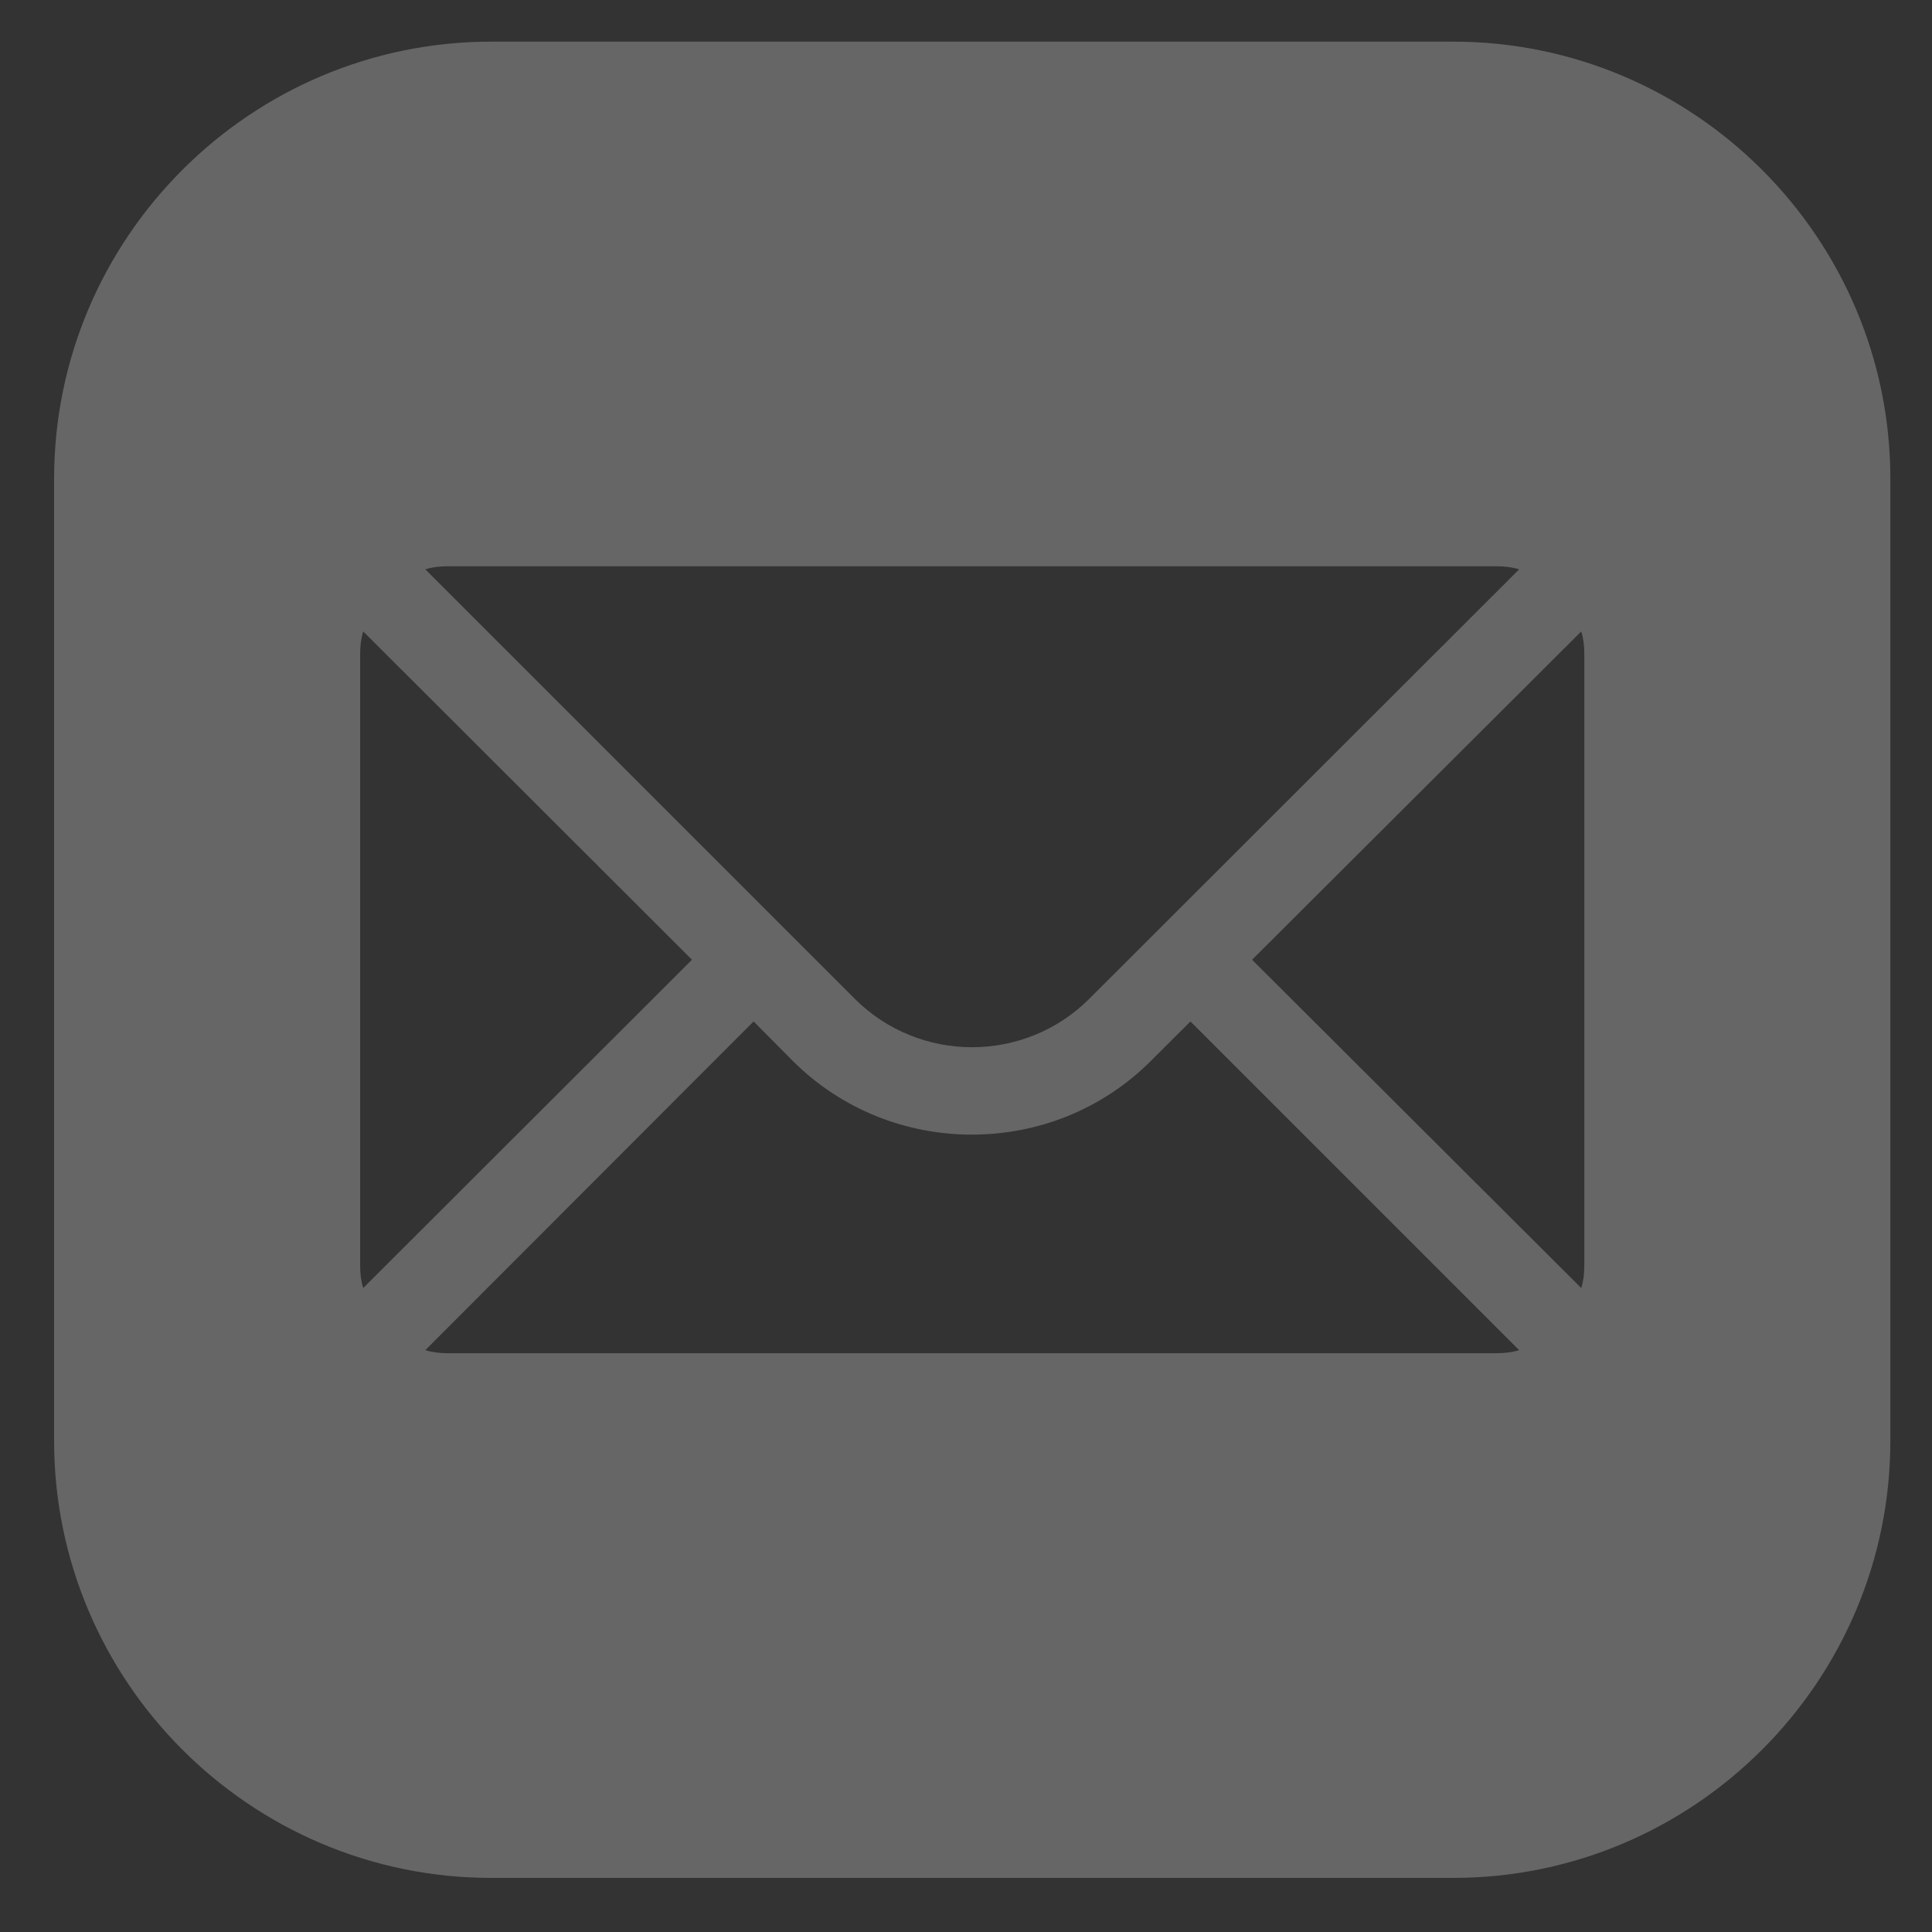 <svg width="29" height="29" viewBox="0 0 29 29" fill="none" xmlns="http://www.w3.org/2000/svg">
<rect x="0" y="0" width="29" height="29" fill="#333333" stroke="none"/>
<path d="M7.375 0.625C3.758 0.625 0.812 3.571 0.812 7.188V21.625C0.812 25.242 3.758 28.188 7.375 28.188H21.812C25.429 28.188 28.375 25.242 28.375 21.625V7.188C28.375 3.571 25.429 0.625 21.812 0.625H7.375ZM6.719 8.5H22.469C22.587 8.5 22.698 8.513 22.803 8.546L16.352 14.991C15.381 15.962 13.8 15.962 12.829 14.991L6.384 8.546C6.489 8.513 6.601 8.5 6.719 8.5ZM5.452 9.478L10.387 14.406L5.452 19.334C5.42 19.23 5.406 19.118 5.406 19V9.812C5.406 9.694 5.42 9.583 5.452 9.478ZM23.735 9.478C23.768 9.583 23.781 9.694 23.781 9.812V19C23.781 19.118 23.768 19.23 23.735 19.334L18.794 14.406L23.735 9.478ZM11.312 15.332L11.897 15.922C12.639 16.664 13.616 17.031 14.587 17.031C15.565 17.031 16.536 16.664 17.278 15.922L17.869 15.332L22.803 20.266C22.698 20.299 22.587 20.312 22.469 20.312H6.719C6.601 20.312 6.489 20.299 6.384 20.266L11.312 15.332Z" fill="white" fill-opacity="0.25"/>
</svg>
